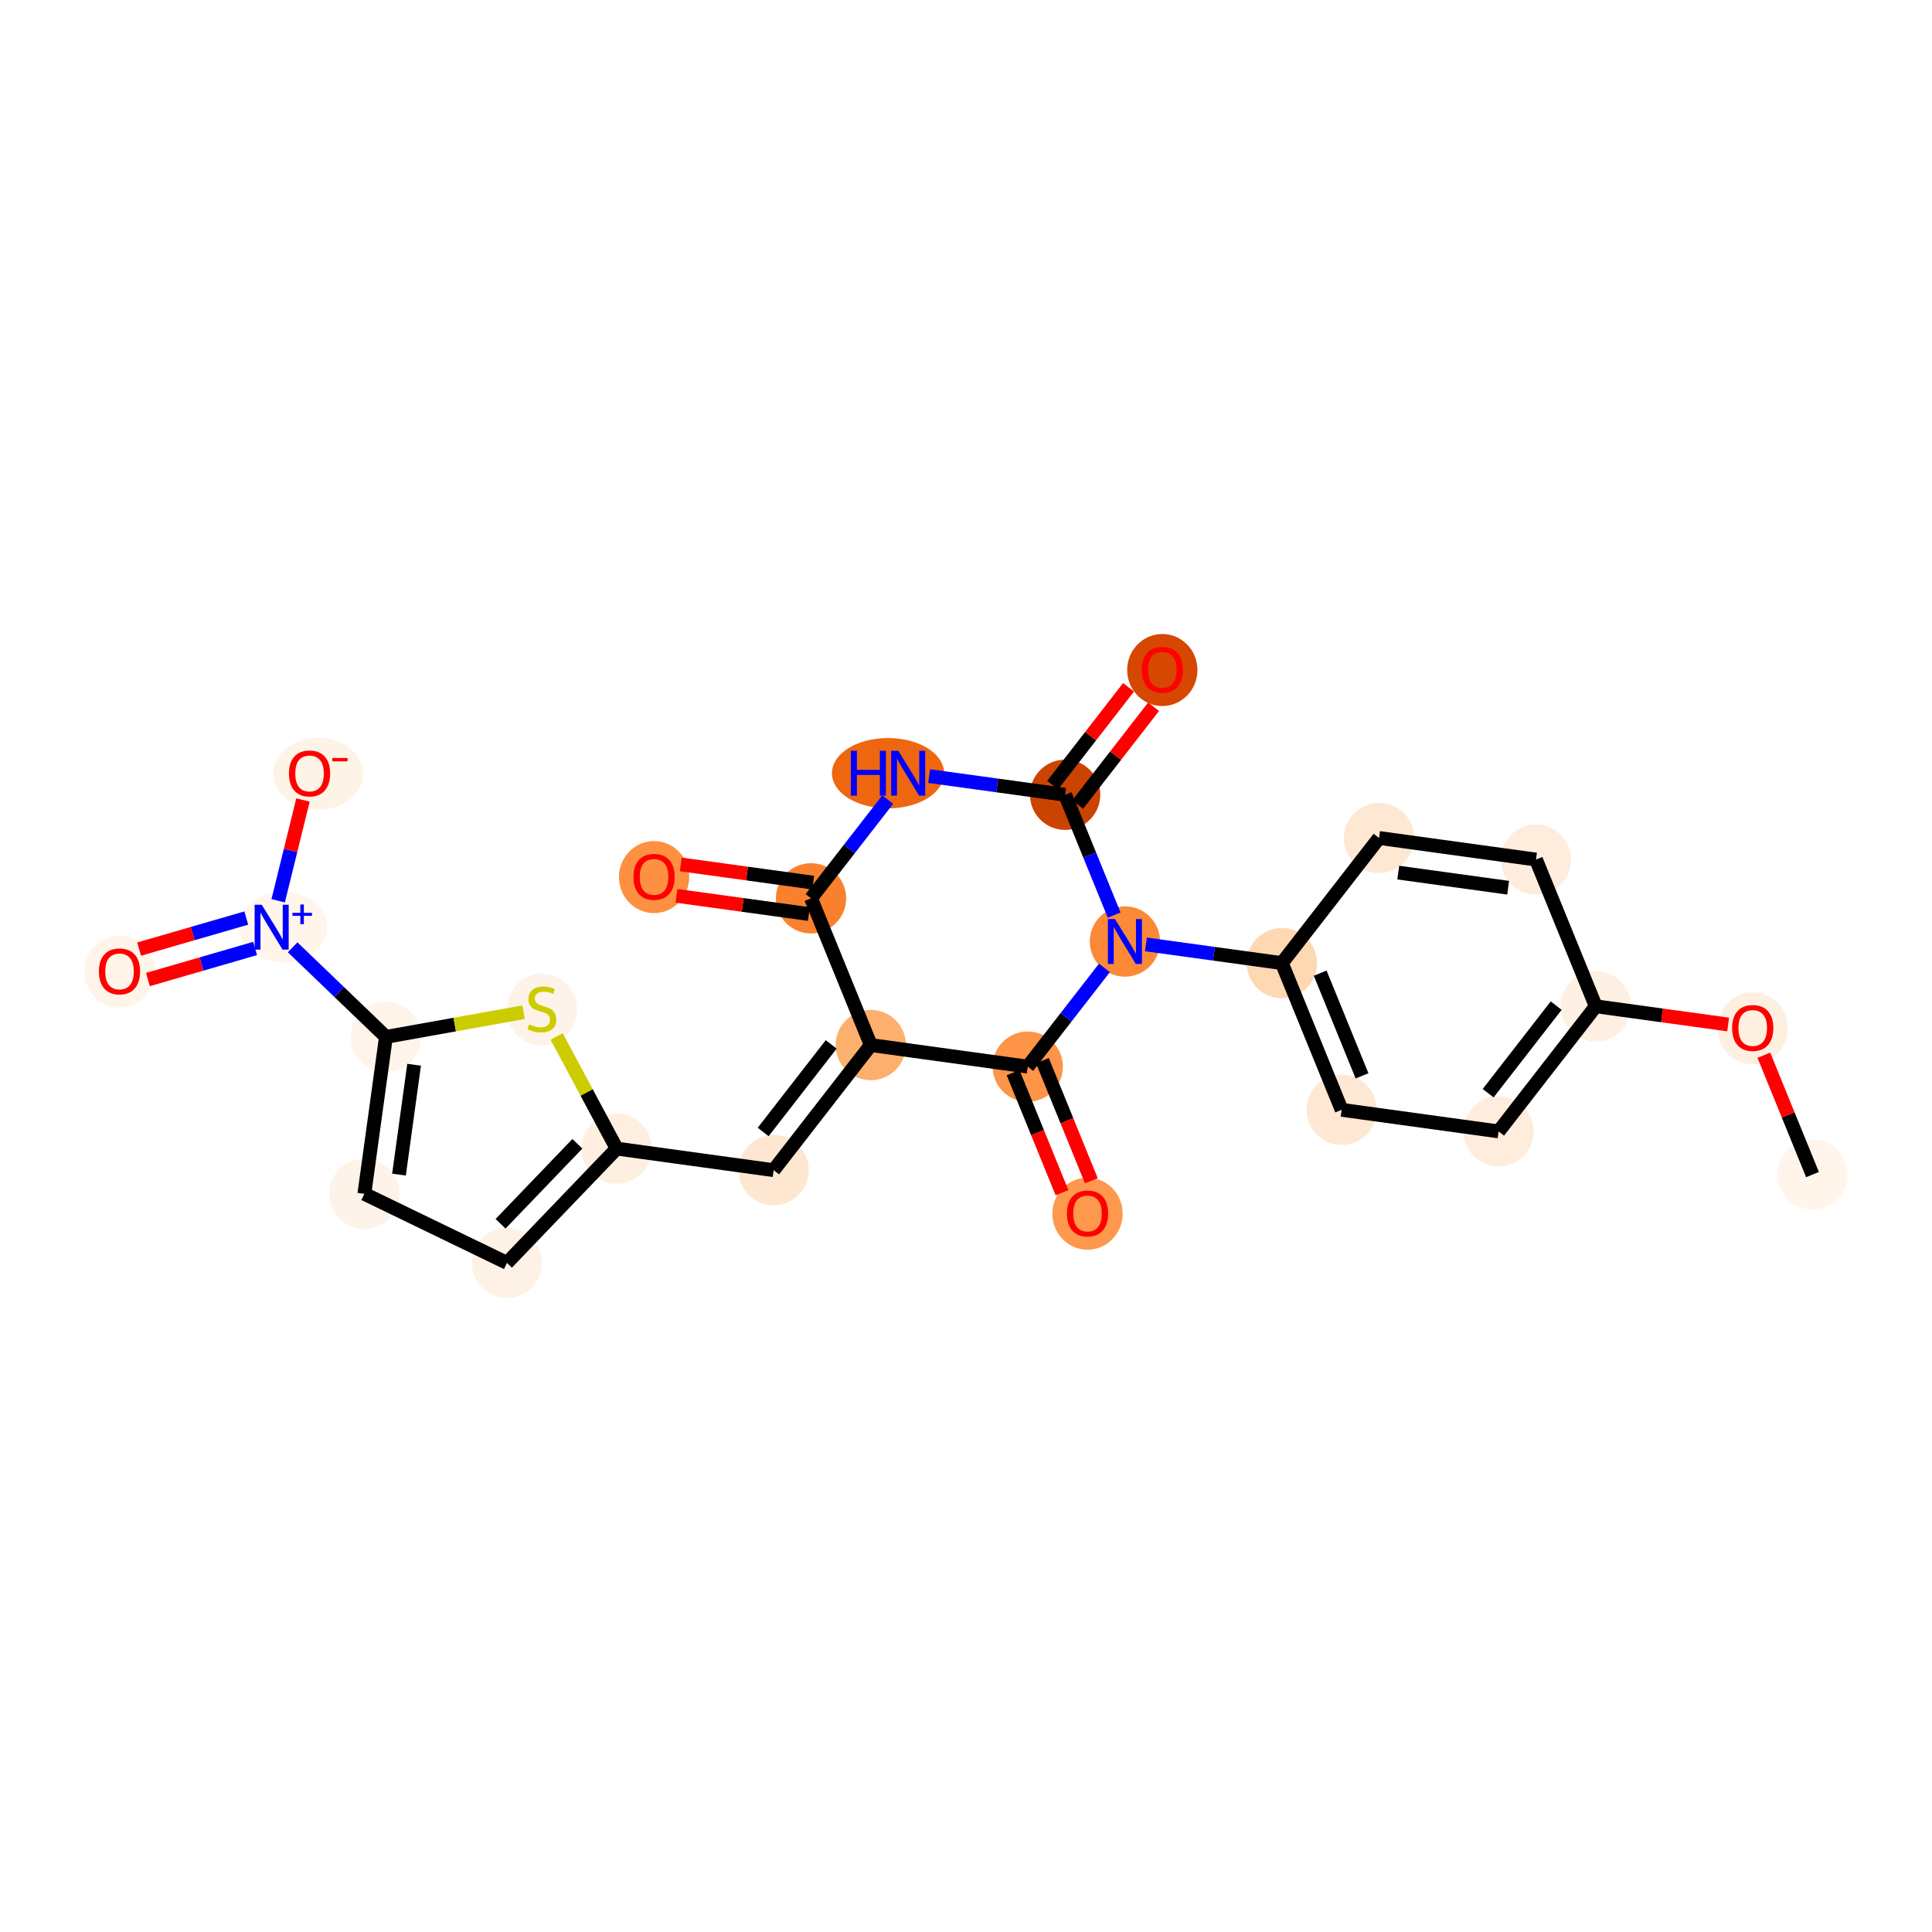 <?xml version='1.0' encoding='iso-8859-1'?>
<svg version='1.1' baseProfile='full'
              xmlns='http://www.w3.org/2000/svg'
                      xmlns:rdkit='http://www.rdkit.org/xml'
                      xmlns:xlink='http://www.w3.org/1999/xlink'
                  xml:space='preserve'
width='280px' height='280px' viewBox='0 0 280 280'>
<!-- END OF HEADER -->
<rect style='opacity:1.0;fill:#FFFFFF;stroke:none' width='280' height='280' x='0' y='0'> </rect>
<ellipse cx='262.681' cy='170.23' rx='4.592' ry='4.592'  style='fill:#FFF5EB;fill-rule:evenodd;stroke:#FFF5EB;stroke-width:1.0px;stroke-linecap:butt;stroke-linejoin:miter;stroke-opacity:1' />
<ellipse cx='254.017' cy='149.018' rx='4.592' ry='4.721'  style='fill:#FEF0E1;fill-rule:evenodd;stroke:#FEF0E1;stroke-width:1.0px;stroke-linecap:butt;stroke-linejoin:miter;stroke-opacity:1' />
<ellipse cx='231.271' cy='145.838' rx='4.592' ry='4.592'  style='fill:#FEF0E2;fill-rule:evenodd;stroke:#FEF0E2;stroke-width:1.0px;stroke-linecap:butt;stroke-linejoin:miter;stroke-opacity:1' />
<ellipse cx='217.188' cy='163.973' rx='4.592' ry='4.592'  style='fill:#FEEDDD;fill-rule:evenodd;stroke:#FEEDDD;stroke-width:1.0px;stroke-linecap:butt;stroke-linejoin:miter;stroke-opacity:1' />
<ellipse cx='194.442' cy='160.844' rx='4.592' ry='4.592'  style='fill:#FEE8D3;fill-rule:evenodd;stroke:#FEE8D3;stroke-width:1.0px;stroke-linecap:butt;stroke-linejoin:miter;stroke-opacity:1' />
<ellipse cx='185.778' cy='139.58' rx='4.592' ry='4.592'  style='fill:#FDD8B3;fill-rule:evenodd;stroke:#FDD8B3;stroke-width:1.0px;stroke-linecap:butt;stroke-linejoin:miter;stroke-opacity:1' />
<ellipse cx='163.032' cy='136.451' rx='4.592' ry='4.598'  style='fill:#FB8937;fill-rule:evenodd;stroke:#FB8937;stroke-width:1.0px;stroke-linecap:butt;stroke-linejoin:miter;stroke-opacity:1' />
<ellipse cx='154.368' cy='115.188' rx='4.592' ry='4.592'  style='fill:#CB4301;fill-rule:evenodd;stroke:#CB4301;stroke-width:1.0px;stroke-linecap:butt;stroke-linejoin:miter;stroke-opacity:1' />
<ellipse cx='168.451' cy='97.104' rx='4.592' ry='4.721'  style='fill:#D64701;fill-rule:evenodd;stroke:#D64701;stroke-width:1.0px;stroke-linecap:butt;stroke-linejoin:miter;stroke-opacity:1' />
<ellipse cx='128.697' cy='112.059' rx='7.624' ry='4.598'  style='fill:#EF6611;fill-rule:evenodd;stroke:#EF6611;stroke-width:1.0px;stroke-linecap:butt;stroke-linejoin:miter;stroke-opacity:1' />
<ellipse cx='117.539' cy='130.193' rx='4.592' ry='4.592'  style='fill:#F9812E;fill-rule:evenodd;stroke:#F9812E;stroke-width:1.0px;stroke-linecap:butt;stroke-linejoin:miter;stroke-opacity:1' />
<ellipse cx='94.793' cy='127.115' rx='4.592' ry='4.721'  style='fill:#FD9041;fill-rule:evenodd;stroke:#FD9041;stroke-width:1.0px;stroke-linecap:butt;stroke-linejoin:miter;stroke-opacity:1' />
<ellipse cx='126.203' cy='151.457' rx='4.592' ry='4.592'  style='fill:#FDAF6D;fill-rule:evenodd;stroke:#FDAF6D;stroke-width:1.0px;stroke-linecap:butt;stroke-linejoin:miter;stroke-opacity:1' />
<ellipse cx='112.12' cy='169.591' rx='4.592' ry='4.592'  style='fill:#FEE7D1;fill-rule:evenodd;stroke:#FEE7D1;stroke-width:1.0px;stroke-linecap:butt;stroke-linejoin:miter;stroke-opacity:1' />
<ellipse cx='89.373' cy='166.462' rx='4.592' ry='4.592'  style='fill:#FEEFE0;fill-rule:evenodd;stroke:#FEEFE0;stroke-width:1.0px;stroke-linecap:butt;stroke-linejoin:miter;stroke-opacity:1' />
<ellipse cx='73.472' cy='183.025' rx='4.592' ry='4.592'  style='fill:#FEF2E6;fill-rule:evenodd;stroke:#FEF2E6;stroke-width:1.0px;stroke-linecap:butt;stroke-linejoin:miter;stroke-opacity:1' />
<ellipse cx='52.806' cy='173.02' rx='4.592' ry='4.592'  style='fill:#FEF3E8;fill-rule:evenodd;stroke:#FEF3E8;stroke-width:1.0px;stroke-linecap:butt;stroke-linejoin:miter;stroke-opacity:1' />
<ellipse cx='55.935' cy='150.274' rx='4.592' ry='4.592'  style='fill:#FEF4EA;fill-rule:evenodd;stroke:#FEF4EA;stroke-width:1.0px;stroke-linecap:butt;stroke-linejoin:miter;stroke-opacity:1' />
<ellipse cx='41.06' cy='134.356' rx='5.875' ry='4.622'  style='fill:#FFF5EB;fill-rule:evenodd;stroke:#FFF5EB;stroke-width:1.0px;stroke-linecap:butt;stroke-linejoin:miter;stroke-opacity:1' />
<ellipse cx='17.319' cy='140.817' rx='4.592' ry='4.721'  style='fill:#FEF4E9;fill-rule:evenodd;stroke:#FEF4E9;stroke-width:1.0px;stroke-linecap:butt;stroke-linejoin:miter;stroke-opacity:1' />
<ellipse cx='46.125' cy='112.129' rx='6.009' ry='4.721'  style='fill:#FEF3E7;fill-rule:evenodd;stroke:#FEF3E7;stroke-width:1.0px;stroke-linecap:butt;stroke-linejoin:miter;stroke-opacity:1' />
<ellipse cx='78.535' cy='146.308' rx='4.592' ry='4.708'  style='fill:#FEF3E8;fill-rule:evenodd;stroke:#FEF3E8;stroke-width:1.0px;stroke-linecap:butt;stroke-linejoin:miter;stroke-opacity:1' />
<ellipse cx='148.949' cy='154.586' rx='4.592' ry='4.592'  style='fill:#FD9447;fill-rule:evenodd;stroke:#FD9447;stroke-width:1.0px;stroke-linecap:butt;stroke-linejoin:miter;stroke-opacity:1' />
<ellipse cx='157.612' cy='175.9' rx='4.592' ry='4.721'  style='fill:#FD984C;fill-rule:evenodd;stroke:#FD984C;stroke-width:1.0px;stroke-linecap:butt;stroke-linejoin:miter;stroke-opacity:1' />
<ellipse cx='199.861' cy='121.446' rx='4.592' ry='4.592'  style='fill:#FEE8D3;fill-rule:evenodd;stroke:#FEE8D3;stroke-width:1.0px;stroke-linecap:butt;stroke-linejoin:miter;stroke-opacity:1' />
<ellipse cx='222.607' cy='124.575' rx='4.592' ry='4.592'  style='fill:#FEEDDD;fill-rule:evenodd;stroke:#FEEDDD;stroke-width:1.0px;stroke-linecap:butt;stroke-linejoin:miter;stroke-opacity:1' />
<path class='bond-0 atom-0 atom-1' d='M 262.681,170.23 L 259.156,161.58' style='fill:none;fill-rule:evenodd;stroke:#000000;stroke-width:2.0px;stroke-linecap:butt;stroke-linejoin:miter;stroke-opacity:1' />
<path class='bond-0 atom-0 atom-1' d='M 259.156,161.58 L 255.632,152.93' style='fill:none;fill-rule:evenodd;stroke:#FF0000;stroke-width:2.0px;stroke-linecap:butt;stroke-linejoin:miter;stroke-opacity:1' />
<path class='bond-1 atom-1 atom-2' d='M 250.458,148.478 L 240.865,147.158' style='fill:none;fill-rule:evenodd;stroke:#FF0000;stroke-width:2.0px;stroke-linecap:butt;stroke-linejoin:miter;stroke-opacity:1' />
<path class='bond-1 atom-1 atom-2' d='M 240.865,147.158 L 231.271,145.838' style='fill:none;fill-rule:evenodd;stroke:#000000;stroke-width:2.0px;stroke-linecap:butt;stroke-linejoin:miter;stroke-opacity:1' />
<path class='bond-2 atom-2 atom-3' d='M 231.271,145.838 L 217.188,163.973' style='fill:none;fill-rule:evenodd;stroke:#000000;stroke-width:2.0px;stroke-linecap:butt;stroke-linejoin:miter;stroke-opacity:1' />
<path class='bond-2 atom-2 atom-3' d='M 225.532,145.742 L 215.674,158.436' style='fill:none;fill-rule:evenodd;stroke:#000000;stroke-width:2.0px;stroke-linecap:butt;stroke-linejoin:miter;stroke-opacity:1' />
<path class='bond-25 atom-25 atom-2' d='M 222.607,124.575 L 231.271,145.838' style='fill:none;fill-rule:evenodd;stroke:#000000;stroke-width:2.0px;stroke-linecap:butt;stroke-linejoin:miter;stroke-opacity:1' />
<path class='bond-3 atom-3 atom-4' d='M 217.188,163.973 L 194.442,160.844' style='fill:none;fill-rule:evenodd;stroke:#000000;stroke-width:2.0px;stroke-linecap:butt;stroke-linejoin:miter;stroke-opacity:1' />
<path class='bond-4 atom-4 atom-5' d='M 194.442,160.844 L 185.778,139.58' style='fill:none;fill-rule:evenodd;stroke:#000000;stroke-width:2.0px;stroke-linecap:butt;stroke-linejoin:miter;stroke-opacity:1' />
<path class='bond-4 atom-4 atom-5' d='M 197.395,155.921 L 191.33,141.037' style='fill:none;fill-rule:evenodd;stroke:#000000;stroke-width:2.0px;stroke-linecap:butt;stroke-linejoin:miter;stroke-opacity:1' />
<path class='bond-5 atom-5 atom-6' d='M 185.778,139.58 L 175.925,138.225' style='fill:none;fill-rule:evenodd;stroke:#000000;stroke-width:2.0px;stroke-linecap:butt;stroke-linejoin:miter;stroke-opacity:1' />
<path class='bond-5 atom-5 atom-6' d='M 175.925,138.225 L 166.072,136.869' style='fill:none;fill-rule:evenodd;stroke:#0000FF;stroke-width:2.0px;stroke-linecap:butt;stroke-linejoin:miter;stroke-opacity:1' />
<path class='bond-23 atom-5 atom-24' d='M 185.778,139.58 L 199.861,121.446' style='fill:none;fill-rule:evenodd;stroke:#000000;stroke-width:2.0px;stroke-linecap:butt;stroke-linejoin:miter;stroke-opacity:1' />
<path class='bond-6 atom-6 atom-7' d='M 161.473,132.626 L 157.921,123.907' style='fill:none;fill-rule:evenodd;stroke:#0000FF;stroke-width:2.0px;stroke-linecap:butt;stroke-linejoin:miter;stroke-opacity:1' />
<path class='bond-6 atom-6 atom-7' d='M 157.921,123.907 L 154.368,115.188' style='fill:none;fill-rule:evenodd;stroke:#000000;stroke-width:2.0px;stroke-linecap:butt;stroke-linejoin:miter;stroke-opacity:1' />
<path class='bond-26 atom-22 atom-6' d='M 148.949,154.586 L 154.505,147.431' style='fill:none;fill-rule:evenodd;stroke:#000000;stroke-width:2.0px;stroke-linecap:butt;stroke-linejoin:miter;stroke-opacity:1' />
<path class='bond-26 atom-22 atom-6' d='M 154.505,147.431 L 160.061,140.276' style='fill:none;fill-rule:evenodd;stroke:#0000FF;stroke-width:2.0px;stroke-linecap:butt;stroke-linejoin:miter;stroke-opacity:1' />
<path class='bond-7 atom-7 atom-8' d='M 156.182,116.596 L 161.685,109.51' style='fill:none;fill-rule:evenodd;stroke:#000000;stroke-width:2.0px;stroke-linecap:butt;stroke-linejoin:miter;stroke-opacity:1' />
<path class='bond-7 atom-7 atom-8' d='M 161.685,109.51 L 167.187,102.425' style='fill:none;fill-rule:evenodd;stroke:#FF0000;stroke-width:2.0px;stroke-linecap:butt;stroke-linejoin:miter;stroke-opacity:1' />
<path class='bond-7 atom-7 atom-8' d='M 152.555,113.78 L 158.058,106.694' style='fill:none;fill-rule:evenodd;stroke:#000000;stroke-width:2.0px;stroke-linecap:butt;stroke-linejoin:miter;stroke-opacity:1' />
<path class='bond-7 atom-7 atom-8' d='M 158.058,106.694 L 163.56,99.608' style='fill:none;fill-rule:evenodd;stroke:#FF0000;stroke-width:2.0px;stroke-linecap:butt;stroke-linejoin:miter;stroke-opacity:1' />
<path class='bond-8 atom-7 atom-9' d='M 154.368,115.188 L 144.515,113.832' style='fill:none;fill-rule:evenodd;stroke:#000000;stroke-width:2.0px;stroke-linecap:butt;stroke-linejoin:miter;stroke-opacity:1' />
<path class='bond-8 atom-7 atom-9' d='M 144.515,113.832 L 134.662,112.477' style='fill:none;fill-rule:evenodd;stroke:#0000FF;stroke-width:2.0px;stroke-linecap:butt;stroke-linejoin:miter;stroke-opacity:1' />
<path class='bond-9 atom-9 atom-10' d='M 128.652,115.884 L 123.095,123.039' style='fill:none;fill-rule:evenodd;stroke:#0000FF;stroke-width:2.0px;stroke-linecap:butt;stroke-linejoin:miter;stroke-opacity:1' />
<path class='bond-9 atom-9 atom-10' d='M 123.095,123.039 L 117.539,130.193' style='fill:none;fill-rule:evenodd;stroke:#000000;stroke-width:2.0px;stroke-linecap:butt;stroke-linejoin:miter;stroke-opacity:1' />
<path class='bond-10 atom-10 atom-11' d='M 117.852,127.919 L 108.258,126.599' style='fill:none;fill-rule:evenodd;stroke:#000000;stroke-width:2.0px;stroke-linecap:butt;stroke-linejoin:miter;stroke-opacity:1' />
<path class='bond-10 atom-10 atom-11' d='M 108.258,126.599 L 98.665,125.279' style='fill:none;fill-rule:evenodd;stroke:#FF0000;stroke-width:2.0px;stroke-linecap:butt;stroke-linejoin:miter;stroke-opacity:1' />
<path class='bond-10 atom-10 atom-11' d='M 117.226,132.468 L 107.633,131.148' style='fill:none;fill-rule:evenodd;stroke:#000000;stroke-width:2.0px;stroke-linecap:butt;stroke-linejoin:miter;stroke-opacity:1' />
<path class='bond-10 atom-10 atom-11' d='M 107.633,131.148 L 98.039,129.829' style='fill:none;fill-rule:evenodd;stroke:#FF0000;stroke-width:2.0px;stroke-linecap:butt;stroke-linejoin:miter;stroke-opacity:1' />
<path class='bond-11 atom-10 atom-12' d='M 117.539,130.193 L 126.203,151.457' style='fill:none;fill-rule:evenodd;stroke:#000000;stroke-width:2.0px;stroke-linecap:butt;stroke-linejoin:miter;stroke-opacity:1' />
<path class='bond-12 atom-12 atom-13' d='M 126.203,151.457 L 112.12,169.591' style='fill:none;fill-rule:evenodd;stroke:#000000;stroke-width:2.0px;stroke-linecap:butt;stroke-linejoin:miter;stroke-opacity:1' />
<path class='bond-12 atom-12 atom-13' d='M 120.463,151.36 L 110.605,164.054' style='fill:none;fill-rule:evenodd;stroke:#000000;stroke-width:2.0px;stroke-linecap:butt;stroke-linejoin:miter;stroke-opacity:1' />
<path class='bond-21 atom-12 atom-22' d='M 126.203,151.457 L 148.949,154.586' style='fill:none;fill-rule:evenodd;stroke:#000000;stroke-width:2.0px;stroke-linecap:butt;stroke-linejoin:miter;stroke-opacity:1' />
<path class='bond-13 atom-13 atom-14' d='M 112.12,169.591 L 89.373,166.462' style='fill:none;fill-rule:evenodd;stroke:#000000;stroke-width:2.0px;stroke-linecap:butt;stroke-linejoin:miter;stroke-opacity:1' />
<path class='bond-14 atom-14 atom-15' d='M 89.373,166.462 L 73.472,183.025' style='fill:none;fill-rule:evenodd;stroke:#000000;stroke-width:2.0px;stroke-linecap:butt;stroke-linejoin:miter;stroke-opacity:1' />
<path class='bond-14 atom-14 atom-15' d='M 83.676,165.766 L 72.545,177.36' style='fill:none;fill-rule:evenodd;stroke:#000000;stroke-width:2.0px;stroke-linecap:butt;stroke-linejoin:miter;stroke-opacity:1' />
<path class='bond-27 atom-21 atom-14' d='M 80.672,150.211 L 85.022,158.337' style='fill:none;fill-rule:evenodd;stroke:#CCCC00;stroke-width:2.0px;stroke-linecap:butt;stroke-linejoin:miter;stroke-opacity:1' />
<path class='bond-27 atom-21 atom-14' d='M 85.022,158.337 L 89.373,166.462' style='fill:none;fill-rule:evenodd;stroke:#000000;stroke-width:2.0px;stroke-linecap:butt;stroke-linejoin:miter;stroke-opacity:1' />
<path class='bond-15 atom-15 atom-16' d='M 73.472,183.025 L 52.806,173.02' style='fill:none;fill-rule:evenodd;stroke:#000000;stroke-width:2.0px;stroke-linecap:butt;stroke-linejoin:miter;stroke-opacity:1' />
<path class='bond-16 atom-16 atom-17' d='M 52.806,173.02 L 55.935,150.274' style='fill:none;fill-rule:evenodd;stroke:#000000;stroke-width:2.0px;stroke-linecap:butt;stroke-linejoin:miter;stroke-opacity:1' />
<path class='bond-16 atom-16 atom-17' d='M 57.825,170.234 L 60.015,154.312' style='fill:none;fill-rule:evenodd;stroke:#000000;stroke-width:2.0px;stroke-linecap:butt;stroke-linejoin:miter;stroke-opacity:1' />
<path class='bond-17 atom-17 atom-18' d='M 55.935,150.274 L 49.173,143.783' style='fill:none;fill-rule:evenodd;stroke:#000000;stroke-width:2.0px;stroke-linecap:butt;stroke-linejoin:miter;stroke-opacity:1' />
<path class='bond-17 atom-17 atom-18' d='M 49.173,143.783 L 42.412,137.291' style='fill:none;fill-rule:evenodd;stroke:#0000FF;stroke-width:2.0px;stroke-linecap:butt;stroke-linejoin:miter;stroke-opacity:1' />
<path class='bond-20 atom-17 atom-21' d='M 55.935,150.274 L 65.905,148.486' style='fill:none;fill-rule:evenodd;stroke:#000000;stroke-width:2.0px;stroke-linecap:butt;stroke-linejoin:miter;stroke-opacity:1' />
<path class='bond-20 atom-17 atom-21' d='M 65.905,148.486 L 75.876,146.698' style='fill:none;fill-rule:evenodd;stroke:#CCCC00;stroke-width:2.0px;stroke-linecap:butt;stroke-linejoin:miter;stroke-opacity:1' />
<path class='bond-18 atom-18 atom-19' d='M 35.693,133.049 L 27.926,135.3' style='fill:none;fill-rule:evenodd;stroke:#0000FF;stroke-width:2.0px;stroke-linecap:butt;stroke-linejoin:miter;stroke-opacity:1' />
<path class='bond-18 atom-18 atom-19' d='M 27.926,135.3 L 20.16,137.552' style='fill:none;fill-rule:evenodd;stroke:#FF0000;stroke-width:2.0px;stroke-linecap:butt;stroke-linejoin:miter;stroke-opacity:1' />
<path class='bond-18 atom-18 atom-19' d='M 36.971,137.459 L 29.205,139.711' style='fill:none;fill-rule:evenodd;stroke:#0000FF;stroke-width:2.0px;stroke-linecap:butt;stroke-linejoin:miter;stroke-opacity:1' />
<path class='bond-18 atom-18 atom-19' d='M 29.205,139.711 L 21.439,141.962' style='fill:none;fill-rule:evenodd;stroke:#FF0000;stroke-width:2.0px;stroke-linecap:butt;stroke-linejoin:miter;stroke-opacity:1' />
<path class='bond-19 atom-18 atom-20' d='M 40.314,130.548 L 42.112,123.245' style='fill:none;fill-rule:evenodd;stroke:#0000FF;stroke-width:2.0px;stroke-linecap:butt;stroke-linejoin:miter;stroke-opacity:1' />
<path class='bond-19 atom-18 atom-20' d='M 42.112,123.245 L 43.91,115.943' style='fill:none;fill-rule:evenodd;stroke:#FF0000;stroke-width:2.0px;stroke-linecap:butt;stroke-linejoin:miter;stroke-opacity:1' />
<path class='bond-22 atom-22 atom-23' d='M 146.823,155.452 L 150.368,164.153' style='fill:none;fill-rule:evenodd;stroke:#000000;stroke-width:2.0px;stroke-linecap:butt;stroke-linejoin:miter;stroke-opacity:1' />
<path class='bond-22 atom-22 atom-23' d='M 150.368,164.153 L 153.913,172.853' style='fill:none;fill-rule:evenodd;stroke:#FF0000;stroke-width:2.0px;stroke-linecap:butt;stroke-linejoin:miter;stroke-opacity:1' />
<path class='bond-22 atom-22 atom-23' d='M 151.075,153.719 L 154.62,162.42' style='fill:none;fill-rule:evenodd;stroke:#000000;stroke-width:2.0px;stroke-linecap:butt;stroke-linejoin:miter;stroke-opacity:1' />
<path class='bond-22 atom-22 atom-23' d='M 154.62,162.42 L 158.165,171.121' style='fill:none;fill-rule:evenodd;stroke:#FF0000;stroke-width:2.0px;stroke-linecap:butt;stroke-linejoin:miter;stroke-opacity:1' />
<path class='bond-24 atom-24 atom-25' d='M 199.861,121.446 L 222.607,124.575' style='fill:none;fill-rule:evenodd;stroke:#000000;stroke-width:2.0px;stroke-linecap:butt;stroke-linejoin:miter;stroke-opacity:1' />
<path class='bond-24 atom-24 atom-25' d='M 202.647,126.464 L 218.57,128.655' style='fill:none;fill-rule:evenodd;stroke:#000000;stroke-width:2.0px;stroke-linecap:butt;stroke-linejoin:miter;stroke-opacity:1' />
<path  class='atom-1' d='M 251.032 148.985
Q 251.032 147.424, 251.804 146.552
Q 252.575 145.679, 254.017 145.679
Q 255.459 145.679, 256.231 146.552
Q 257.002 147.424, 257.002 148.985
Q 257.002 150.565, 256.221 151.465
Q 255.441 152.356, 254.017 152.356
Q 252.584 152.356, 251.804 151.465
Q 251.032 150.574, 251.032 148.985
M 254.017 151.621
Q 255.009 151.621, 255.542 150.96
Q 256.084 150.29, 256.084 148.985
Q 256.084 147.709, 255.542 147.066
Q 255.009 146.414, 254.017 146.414
Q 253.025 146.414, 252.483 147.057
Q 251.951 147.7, 251.951 148.985
Q 251.951 150.299, 252.483 150.96
Q 253.025 151.621, 254.017 151.621
' fill='#FF0000'/>
<path  class='atom-6' d='M 161.595 133.2
L 163.725 136.644
Q 163.937 136.984, 164.276 137.599
Q 164.616 138.215, 164.635 138.251
L 164.635 133.2
L 165.498 133.2
L 165.498 139.702
L 164.607 139.702
L 162.32 135.937
Q 162.054 135.496, 161.769 134.991
Q 161.494 134.486, 161.411 134.33
L 161.411 139.702
L 160.566 139.702
L 160.566 133.2
L 161.595 133.2
' fill='#0000FF'/>
<path  class='atom-8' d='M 165.467 97.072
Q 165.467 95.51, 166.238 94.638
Q 167.009 93.766, 168.451 93.766
Q 169.893 93.766, 170.665 94.638
Q 171.436 95.51, 171.436 97.072
Q 171.436 98.651, 170.656 99.552
Q 169.875 100.442, 168.451 100.442
Q 167.019 100.442, 166.238 99.552
Q 165.467 98.661, 165.467 97.072
M 168.451 99.708
Q 169.443 99.708, 169.976 99.046
Q 170.518 98.376, 170.518 97.072
Q 170.518 95.795, 169.976 95.152
Q 169.443 94.5, 168.451 94.5
Q 167.46 94.5, 166.918 95.143
Q 166.385 95.786, 166.385 97.072
Q 166.385 98.385, 166.918 99.046
Q 167.46 99.708, 168.451 99.708
' fill='#FF0000'/>
<path  class='atom-9' d='M 123.306 108.808
L 124.188 108.808
L 124.188 111.572
L 127.512 111.572
L 127.512 108.808
L 128.394 108.808
L 128.394 115.31
L 127.512 115.31
L 127.512 112.307
L 124.188 112.307
L 124.188 115.31
L 123.306 115.31
L 123.306 108.808
' fill='#0000FF'/>
<path  class='atom-9' d='M 130.185 108.808
L 132.316 112.252
Q 132.527 112.592, 132.867 113.207
Q 133.206 113.822, 133.225 113.859
L 133.225 108.808
L 134.088 108.808
L 134.088 115.31
L 133.197 115.31
L 130.91 111.545
Q 130.644 111.104, 130.359 110.599
Q 130.084 110.094, 130.001 109.937
L 130.001 115.31
L 129.156 115.31
L 129.156 108.808
L 130.185 108.808
' fill='#0000FF'/>
<path  class='atom-11' d='M 91.808 127.083
Q 91.808 125.521, 92.579 124.649
Q 93.351 123.776, 94.793 123.776
Q 96.235 123.776, 97.006 124.649
Q 97.778 125.521, 97.778 127.083
Q 97.778 128.662, 96.997 129.563
Q 96.216 130.453, 94.793 130.453
Q 93.36 130.453, 92.579 129.563
Q 91.808 128.672, 91.808 127.083
M 94.793 129.719
Q 95.785 129.719, 96.317 129.057
Q 96.859 128.387, 96.859 127.083
Q 96.859 125.806, 96.317 125.163
Q 95.785 124.511, 94.793 124.511
Q 93.801 124.511, 93.259 125.154
Q 92.726 125.797, 92.726 127.083
Q 92.726 128.396, 93.259 129.057
Q 93.801 129.719, 94.793 129.719
' fill='#FF0000'/>
<path  class='atom-18' d='M 37.934 131.122
L 40.065 134.566
Q 40.276 134.905, 40.616 135.521
Q 40.956 136.136, 40.974 136.173
L 40.974 131.122
L 41.838 131.122
L 41.838 137.624
L 40.947 137.624
L 38.66 133.858
Q 38.394 133.418, 38.109 132.912
Q 37.834 132.407, 37.751 132.251
L 37.751 137.624
L 36.906 137.624
L 36.906 131.122
L 37.934 131.122
' fill='#0000FF'/>
<path  class='atom-18' d='M 42.383 132.294
L 43.529 132.294
L 43.529 131.087
L 44.038 131.087
L 44.038 132.294
L 45.214 132.294
L 45.214 132.73
L 44.038 132.73
L 44.038 133.942
L 43.529 133.942
L 43.529 132.73
L 42.383 132.73
L 42.383 132.294
' fill='#0000FF'/>
<path  class='atom-19' d='M 14.335 140.784
Q 14.335 139.223, 15.106 138.351
Q 15.877 137.478, 17.319 137.478
Q 18.761 137.478, 19.533 138.351
Q 20.304 139.223, 20.304 140.784
Q 20.304 142.364, 19.524 143.264
Q 18.743 144.155, 17.319 144.155
Q 15.887 144.155, 15.106 143.264
Q 14.335 142.373, 14.335 140.784
M 17.319 143.42
Q 18.311 143.42, 18.844 142.759
Q 19.386 142.089, 19.386 140.784
Q 19.386 139.508, 18.844 138.865
Q 18.311 138.213, 17.319 138.213
Q 16.328 138.213, 15.786 138.856
Q 15.253 139.499, 15.253 140.784
Q 15.253 142.098, 15.786 142.759
Q 16.328 143.42, 17.319 143.42
' fill='#FF0000'/>
<path  class='atom-20' d='M 41.876 112.096
Q 41.876 110.535, 42.648 109.663
Q 43.419 108.79, 44.861 108.79
Q 46.303 108.79, 47.075 109.663
Q 47.846 110.535, 47.846 112.096
Q 47.846 113.676, 47.066 114.576
Q 46.285 115.467, 44.861 115.467
Q 43.429 115.467, 42.648 114.576
Q 41.876 113.685, 41.876 112.096
M 44.861 114.732
Q 45.853 114.732, 46.386 114.071
Q 46.928 113.401, 46.928 112.096
Q 46.928 110.82, 46.386 110.177
Q 45.853 109.525, 44.861 109.525
Q 43.869 109.525, 43.328 110.168
Q 42.795 110.811, 42.795 112.096
Q 42.795 113.41, 43.328 114.071
Q 43.869 114.732, 44.861 114.732
' fill='#FF0000'/>
<path  class='atom-20' d='M 48.149 109.851
L 50.374 109.851
L 50.374 110.336
L 48.149 110.336
L 48.149 109.851
' fill='#FF0000'/>
<path  class='atom-21' d='M 76.698 148.453
Q 76.771 148.48, 77.075 148.609
Q 77.378 148.737, 77.708 148.82
Q 78.048 148.893, 78.379 148.893
Q 78.994 148.893, 79.352 148.6
Q 79.71 148.297, 79.71 147.773
Q 79.71 147.415, 79.527 147.194
Q 79.352 146.974, 79.077 146.855
Q 78.801 146.735, 78.342 146.597
Q 77.763 146.423, 77.414 146.258
Q 77.075 146.092, 76.826 145.743
Q 76.588 145.394, 76.588 144.807
Q 76.588 143.989, 77.139 143.484
Q 77.699 142.979, 78.801 142.979
Q 79.554 142.979, 80.408 143.337
L 80.197 144.044
Q 79.416 143.723, 78.829 143.723
Q 78.195 143.723, 77.846 143.989
Q 77.497 144.246, 77.506 144.696
Q 77.506 145.045, 77.681 145.257
Q 77.864 145.468, 78.121 145.587
Q 78.388 145.707, 78.829 145.844
Q 79.416 146.028, 79.766 146.212
Q 80.115 146.395, 80.362 146.772
Q 80.62 147.139, 80.62 147.773
Q 80.62 148.673, 80.013 149.16
Q 79.416 149.637, 78.415 149.637
Q 77.837 149.637, 77.396 149.509
Q 76.964 149.389, 76.45 149.178
L 76.698 148.453
' fill='#CCCC00'/>
<path  class='atom-23' d='M 154.628 175.867
Q 154.628 174.306, 155.399 173.434
Q 156.17 172.561, 157.612 172.561
Q 159.054 172.561, 159.826 173.434
Q 160.597 174.306, 160.597 175.867
Q 160.597 177.447, 159.817 178.347
Q 159.036 179.238, 157.612 179.238
Q 156.18 179.238, 155.399 178.347
Q 154.628 177.456, 154.628 175.867
M 157.612 178.503
Q 158.604 178.503, 159.137 177.842
Q 159.679 177.172, 159.679 175.867
Q 159.679 174.591, 159.137 173.948
Q 158.604 173.296, 157.612 173.296
Q 156.62 173.296, 156.079 173.939
Q 155.546 174.582, 155.546 175.867
Q 155.546 177.181, 156.079 177.842
Q 156.62 178.503, 157.612 178.503
' fill='#FF0000'/>
</svg>
